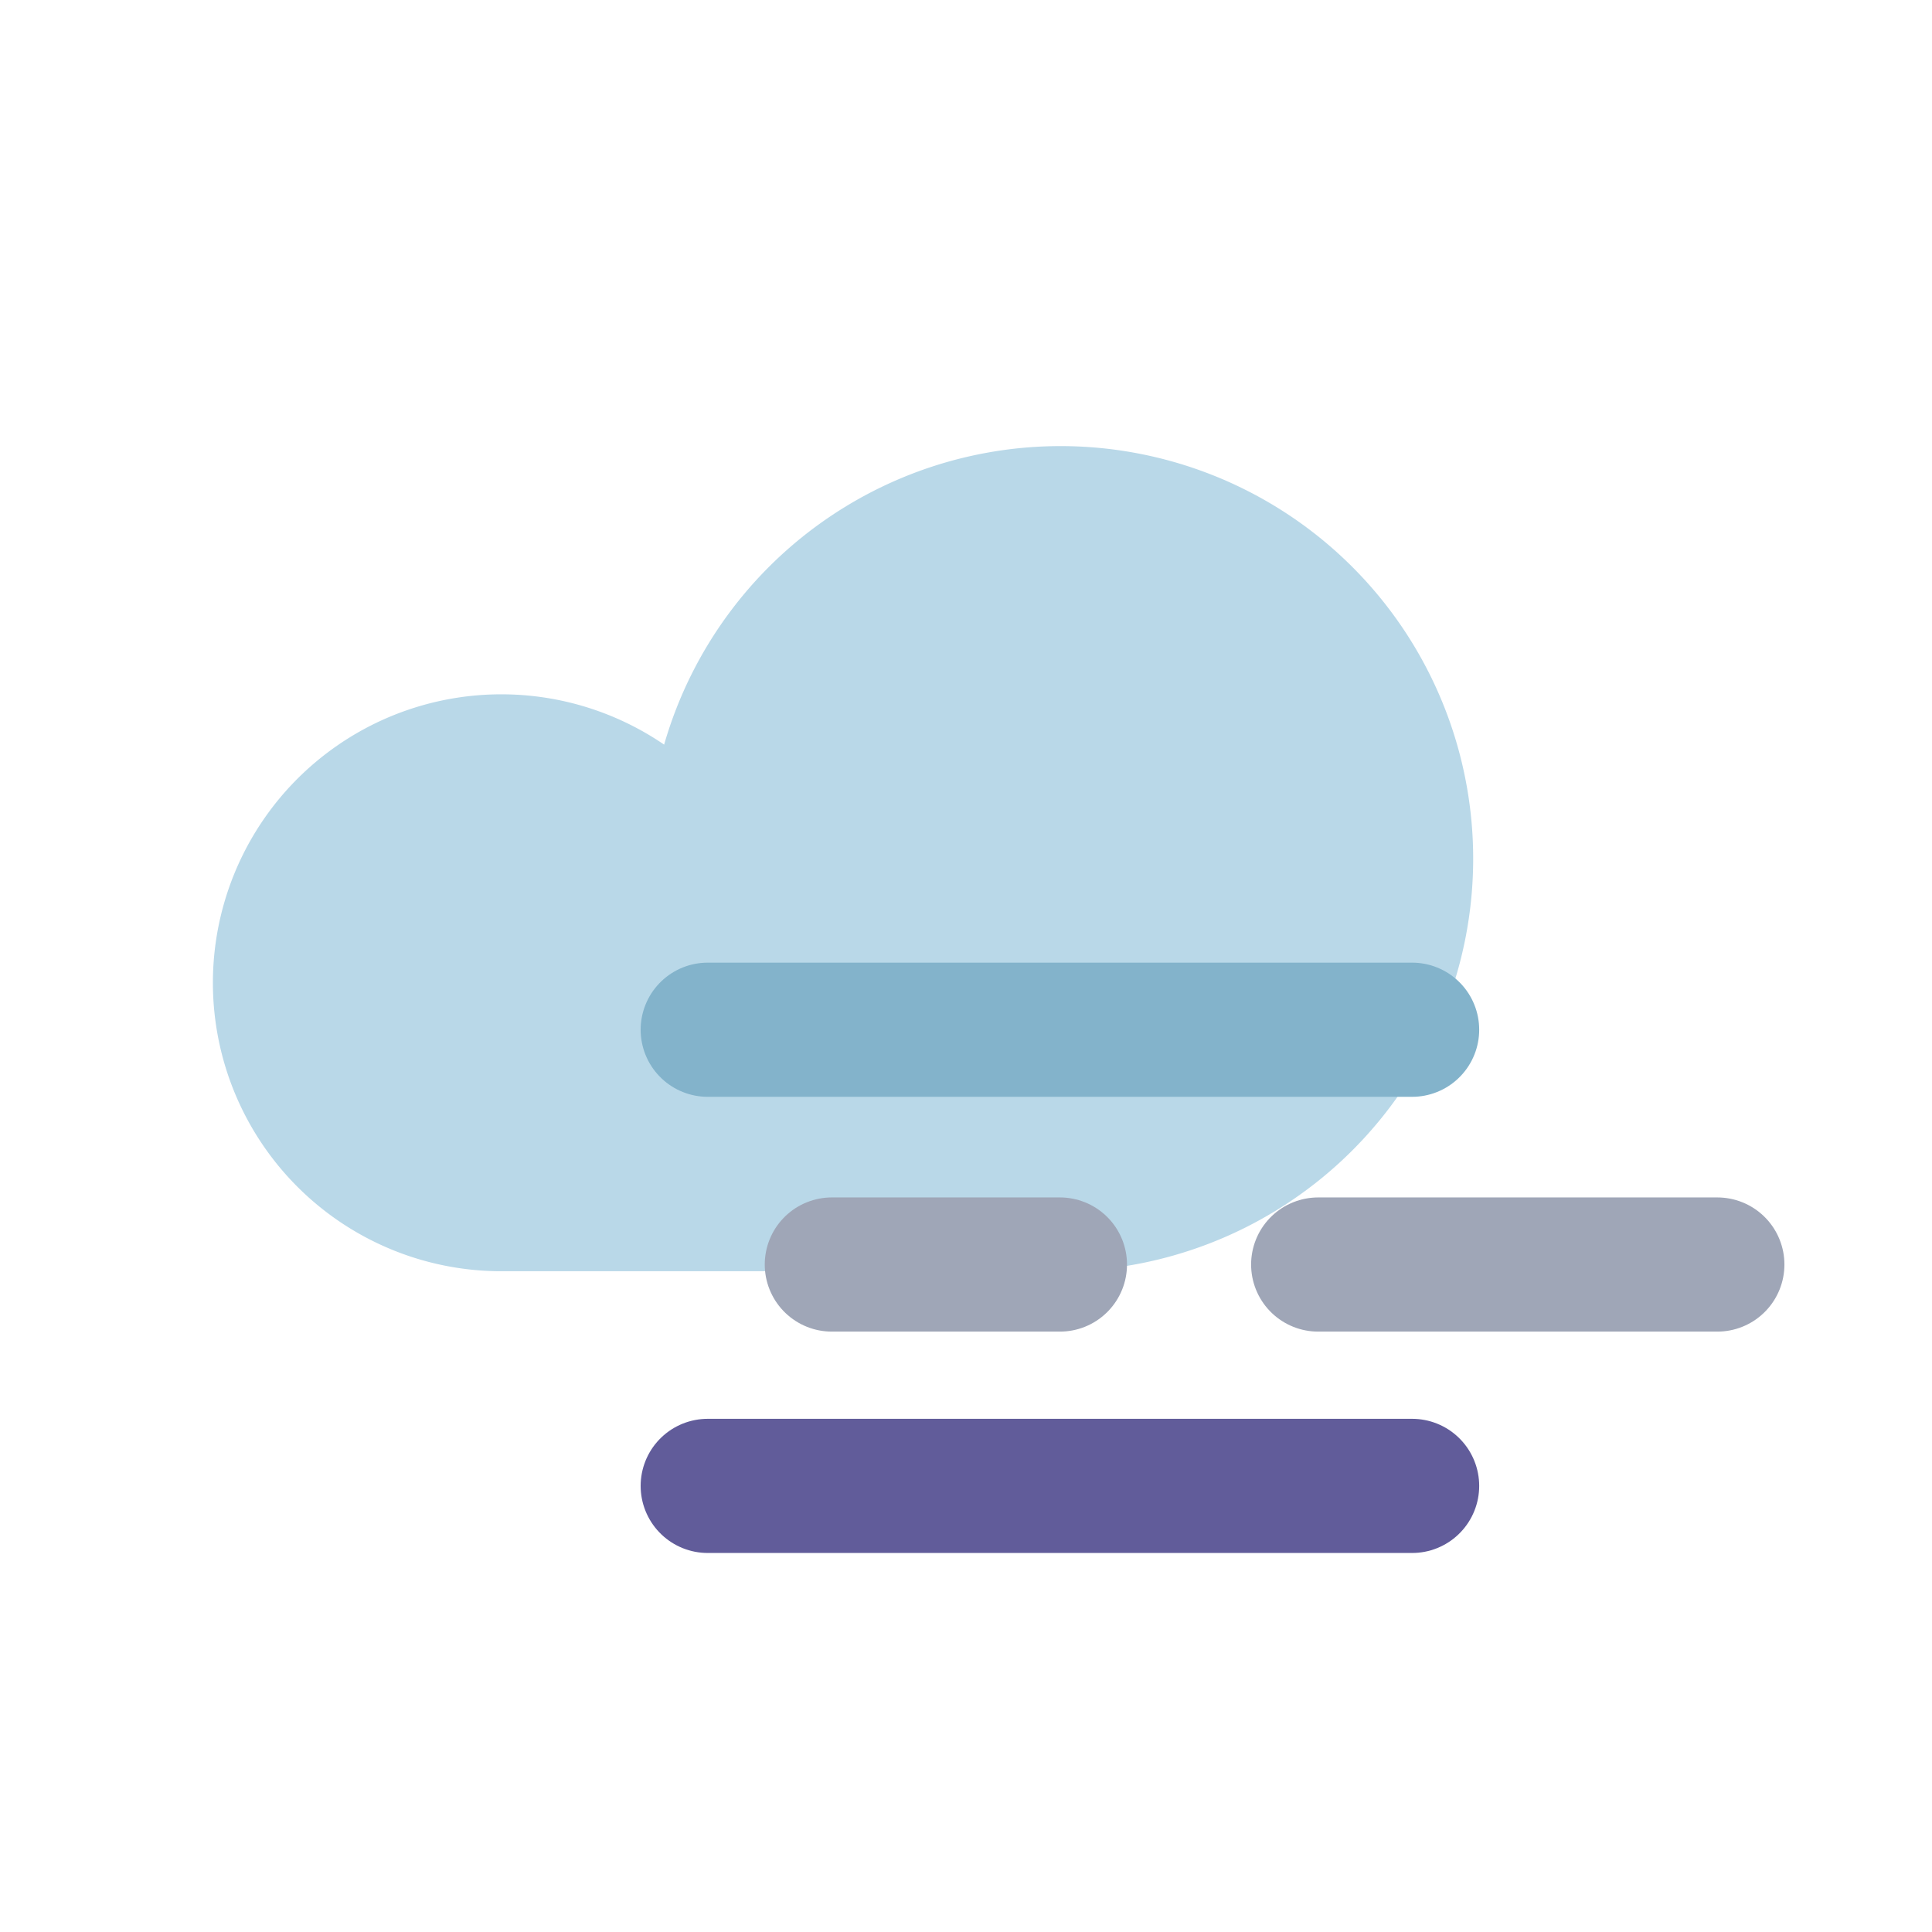 <svg xmlns="http://www.w3.org/2000/svg" height="150" viewBox="0 0 57.6 57.6" width="150">
    <path d="M31.6 37.9A12.3 12.3 0 1 0 19.8 22.2a8.6 8.6 0 1 0-4.9 15.7Z" fill="#b9d8e8"/>
      <path d="M42.1 30.7h-21" style="fill:none;stroke-linecap:round;stroke-linejoin:round;stroke-width:4;stroke:#83b3cb"/>
      <path d="M51.2 37.7H39.3" style="fill:none;stroke-linecap:round;stroke-linejoin:round;stroke-width:4;stroke:#9fa6b7"/>
      <path d="M42.1 44.3h-21" style="fill:none;stroke-linecap:round;stroke-linejoin:round;stroke-width:4;stroke:#615c9a"/>
      <line x1="31.6" x2="24.8" y1="37.7" y2="37.7" style="fill:none;stroke-linecap:round;stroke-linejoin:round;stroke-width:4;stroke:#9fa6b7"/>
</svg>